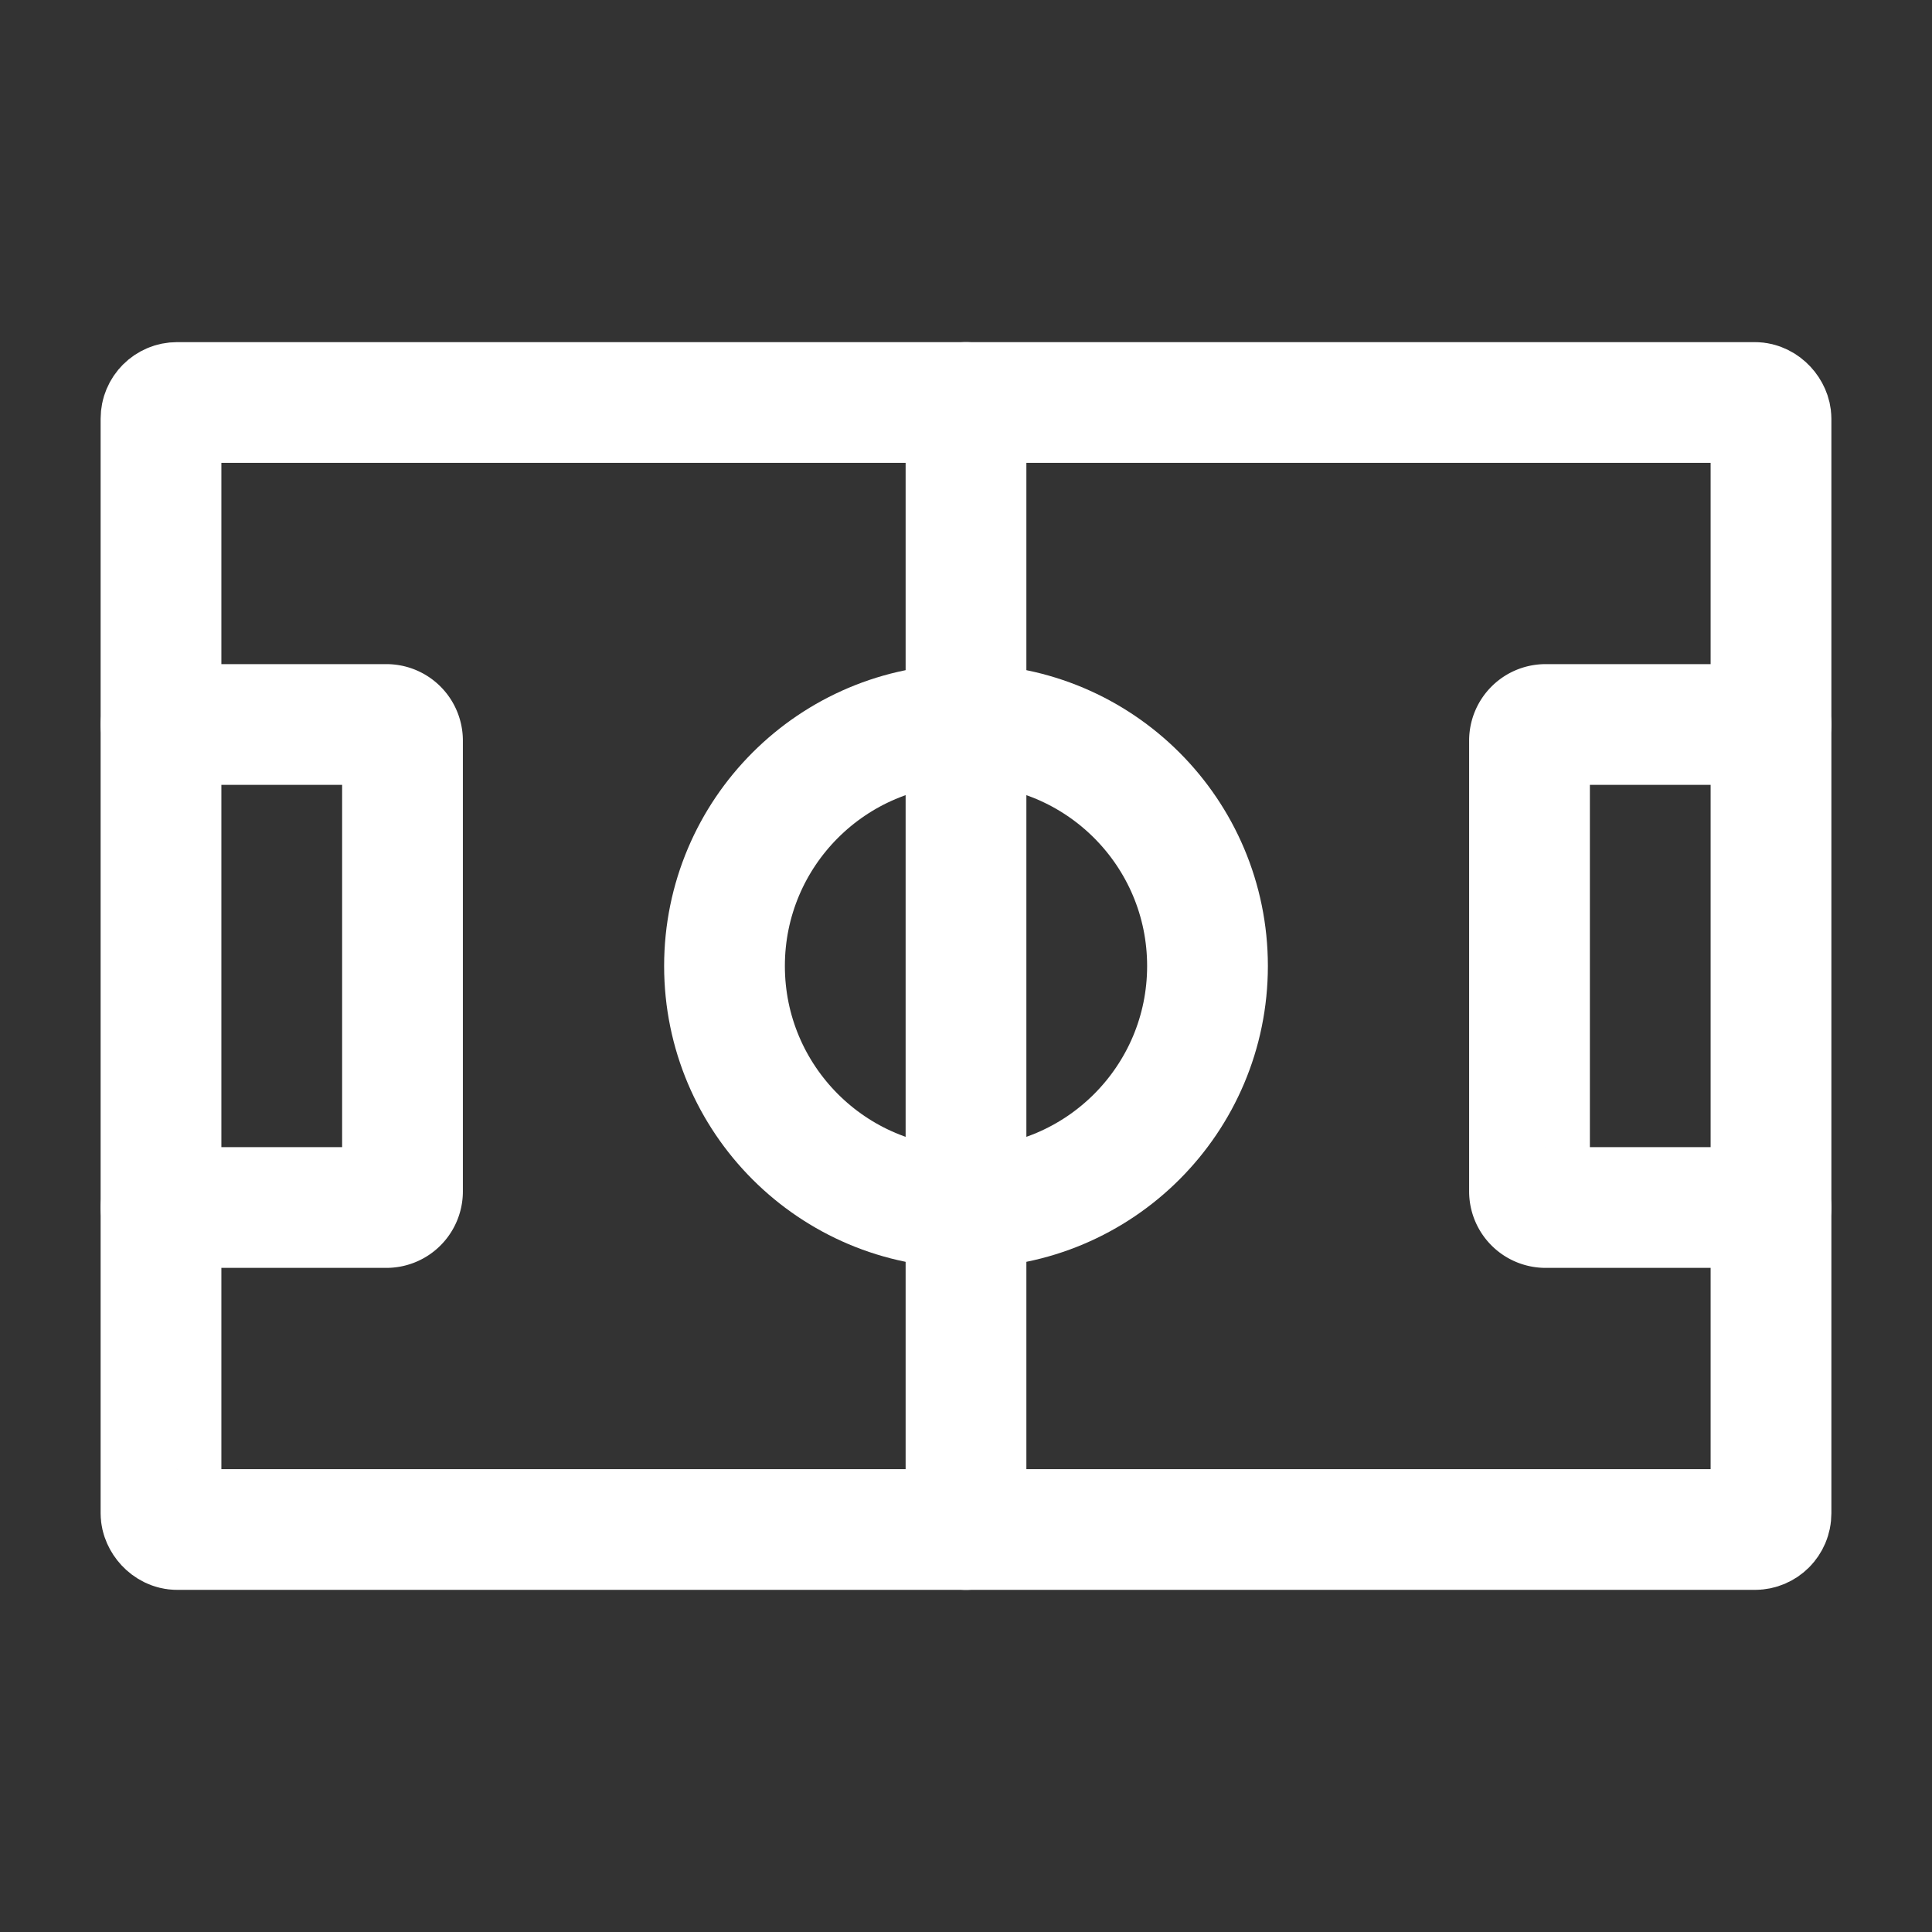 <svg viewBox="0 0 24 24" xmlns="http://www.w3.org/2000/svg" fill="#ffffff">
    <rect x="0" y="0" width="24" height="24" fill="#333333" stroke="none"/>
    <g id="SVGRepo_bgCarrier" stroke-width="0"></g>
    <g id="SVGRepo_tracerCarrier" stroke-linecap="round" stroke-linejoin="round"></g>
    <g id="SVGRepo_iconCarrier">
        <defs>
            <style>.cls-1{fill:none;stroke:#000000;stroke-linecap:round;stroke-linejoin:round;stroke-width:1.5px;}</style>
        </defs>
        <g id="ic-sport-soccer-field">
            <line style="fill:none;stroke:#ffffff;stroke-linecap:round;stroke-linejoin:round;stroke-width:1.5px;" x1="12" y1="5" x2="12" y2="19"></line>
            <circle style="fill:none;stroke:#ffffff;stroke-linecap:round;stroke-linejoin:round;stroke-width:1.5px;" cx="12" cy="12" r="3"></circle>
            <path style="fill:none;stroke:#ffffff;stroke-linecap:round;stroke-linejoin:round;stroke-width:1.5px;" d="M2,9H4.8a.2.2,0,0,1,.2.2v5.6a.2.2,0,0,1-.2.2H2"></path>
            <path style="fill:none;stroke:#ffffff;stroke-linecap:round;stroke-linejoin:round;stroke-width:1.5px;" d="M22,15H19.2a.2.2,0,0,1-.2-.2V9.2a.2.2,0,0,1,.2-.2H22"></path>
            <rect style="fill:none;stroke:#ffffff;stroke-linecap:round;stroke-linejoin:round;stroke-width:1.5px;" x="2" y="5" width="20" height="14" rx="0.2"></rect>
        </g>
    </g>
</svg>
